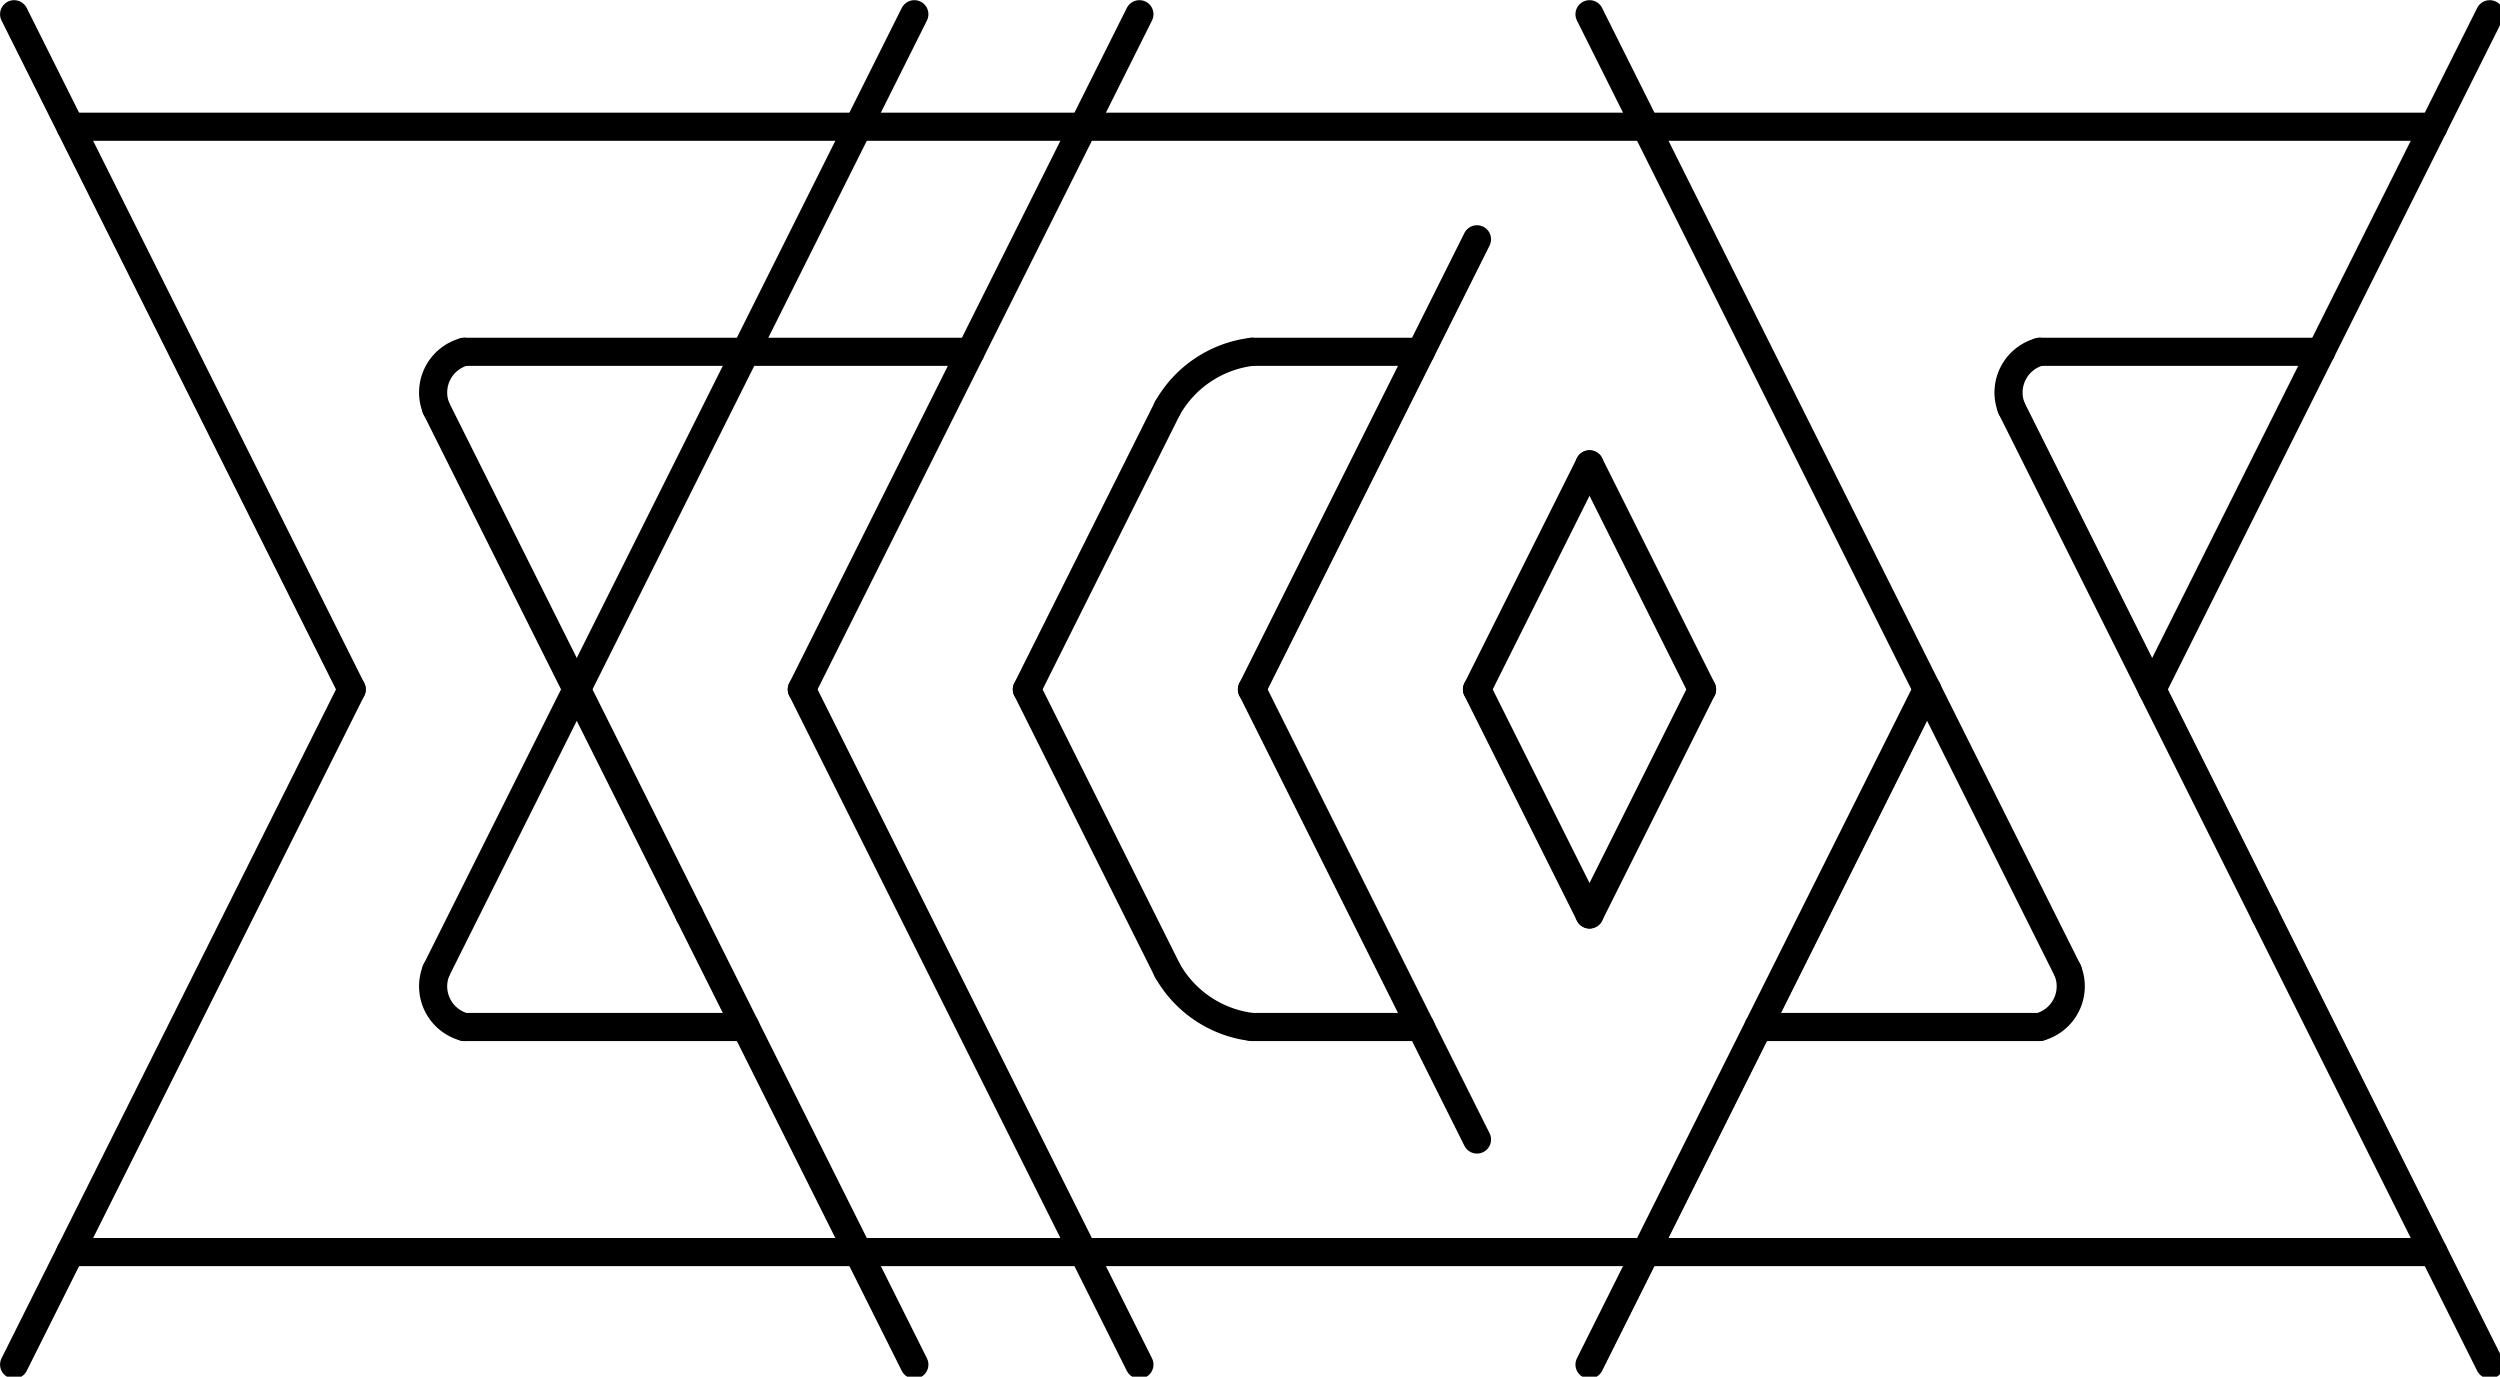 <?xml version="1.0" encoding="UTF-8" standalone="no"?>
<!-- Created with Inkscape (http://www.inkscape.org/) -->

<svg
   xmlns:dc="http://purl.org/dc/elements/1.1/"
   xmlns:cc="http://creativecommons.org/ns#"
   xmlns:rdf="http://www.w3.org/1999/02/22-rdf-syntax-ns#"
   xmlns:svg="http://www.w3.org/2000/svg"
   xmlns="http://www.w3.org/2000/svg"
   xmlns:sodipodi="http://sodipodi.sourceforge.net/DTD/sodipodi-0.dtd"
   xmlns:inkscape="http://www.inkscape.org/namespaces/inkscape"
   width="47.099mm"
   height="25.936mm"
   viewBox="0 0 47.099 25.936"
   version="1.1"
   id="svg8"
   sodipodi:docname="Zeichnung.svg"
   inkscape:version="0.92.4 (5da689c313, 2019-01-14)">
  <defs
     id="defs2">
    <marker
       viewBox="-2 -2 8 8"
       refY="2"
       refX="4"
       orient="auto-start-reverse"
       markerWidth="7"
       markerHeight="7"
       id="arrow">
      <polygon
         id="polygon3715"
         points="0,4 4,2 0,0 " />
    </marker>
    <marker
       viewBox="-2 -2 8 8"
       refY="2"
       refX="4"
       orient="auto-start-reverse"
       markerWidth="7"
       markerHeight="7"
       id="diamond">
      <polygon
         id="polygon3718"
         points="2,0 4,2 2,4 0,2 " />
    </marker>
    <marker
       viewBox="0 0 8 8"
       refY="4"
       refX="4"
       orient="auto-start-reverse"
       markerWidth="7"
       markerHeight="7"
       id="circle">
      <circle
         id="circle3721"
         r="2"
         cy="4"
         cx="4"
         class="filled" />
    </marker>
    <marker
       viewBox="0 0 8 8"
       refY="4"
       refX="4"
       orient="auto-start-reverse"
       markerWidth="7"
       markerHeight="7"
       id="open_circle">
      <circle
         id="circle3724"
         r="2"
         cy="4"
         cx="4"
         class="bg_filled" />
    </marker>
    <marker
       viewBox="0 0 8 8"
       refY="4"
       refX="4"
       orient="auto-start-reverse"
       markerWidth="7"
       markerHeight="7"
       id="big_open_circle">
      <circle
         id="circle3727"
         r="3"
         cy="4"
         cx="4"
         class="bg_filled" />
    </marker>
  </defs>
  <sodipodi:namedview
     id="base"
     pagecolor="#ffffff"
     bordercolor="#666666"
     borderopacity="1.0"
     inkscape:pageopacity="0.0"
     inkscape:pageshadow="2"
     inkscape:zoom="5.6"
     inkscape:cx="101.16324"
     inkscape:cy="56.249292"
     inkscape:document-units="mm"
     inkscape:current-layer="g3875"
     showgrid="false"
     inkscape:window-width="2560"
     inkscape:window-height="1361"
     inkscape:window-x="-9"
     inkscape:window-y="-9"
     inkscape:window-maximized="1" />
  <g
     inkscape:label="Ebene 1"
     inkscape:groupmode="layer"
     id="layer1"
     transform="translate(-59.436,-35.609)">
    <g
       id="g3875"
       transform="matrix(0.265,0,0,0.265,59.702,35.877)">
      <g
         id="g3752">
        <line
           id="line3734"
           y2="48"
           y1="0"
           x2="24"
           x1="0"
           class="solid"
           style="fill-opacity:1;stroke:#000000;stroke-width:2;stroke-linecap:round;stroke-linejoin:miter;stroke-opacity:1" />
        <line
           id="line3736"
           y2="8"
           y1="8"
           x2="172"
           x1="4"
           class="solid"
           style="fill-opacity:1;stroke:#000000;stroke-width:2;stroke-linecap:round;stroke-linejoin:miter;stroke-opacity:1" />
        <line
           id="line3738"
           y2="48"
           y1="0"
           x2="152"
           x1="176"
           class="solid"
           style="fill-opacity:1;stroke:#000000;stroke-width:2;stroke-linecap:round;stroke-linejoin:miter;stroke-opacity:1" />
        <line
           id="line3740"
           y2="96"
           y1="48"
           x2="0"
           x1="24"
           class="solid"
           style="fill-opacity:1;stroke:#000000;stroke-width:2;stroke-linecap:round;stroke-linejoin:miter;stroke-opacity:1" />
        <path
           id="path3742"
           d="m 144,24 a 3,3 0 0 0 -2,4"
           class="nofill"
           inkscape:connector-curvature="0"
           style="fill:#ffffff;fill-opacity:1;stroke:#000000;stroke-width:2;stroke-linecap:round;stroke-linejoin:miter;stroke-opacity:1" />
        <line
           id="line3744"
           y2="64"
           y1="28"
           x2="160"
           x1="142"
           class="solid"
           style="fill-opacity:1;stroke:#000000;stroke-width:2;stroke-linecap:round;stroke-linejoin:miter;stroke-opacity:1" />
        <line
           id="line3746"
           y2="24"
           y1="24"
           x2="164"
           x1="144"
           class="solid"
           style="fill-opacity:1;stroke:#000000;stroke-width:2;stroke-linecap:round;stroke-linejoin:miter;stroke-opacity:1" />
        <line
           id="line3748"
           y2="96"
           y1="64"
           x2="176"
           x1="160"
           class="solid"
           style="fill-opacity:1;stroke:#000000;stroke-width:2;stroke-linecap:round;stroke-linejoin:miter;stroke-opacity:1" />
        <line
           id="line3750"
           y2="88"
           y1="88"
           x2="172"
           x1="4"
           class="solid"
           style="fill-opacity:1;stroke:#000000;stroke-width:2;stroke-linecap:round;stroke-linejoin:miter;stroke-opacity:1" />
      </g>
      <g
         id="g3774">
        <line
           id="line3754"
           y2="48"
           y1="0"
           x2="40"
           x1="64"
           class="solid"
           style="fill-opacity:1;stroke:#000000;stroke-width:2;stroke-linecap:round;stroke-linejoin:miter;stroke-opacity:1" />
        <path
           id="path3756"
           d="m 32,24 a 3,3 0 0 0 -2,4"
           class="nofill"
           inkscape:connector-curvature="0"
           style="fill:#ffffff;fill-opacity:1;stroke:#000000;stroke-width:2;stroke-linecap:round;stroke-linejoin:miter;stroke-opacity:1" />
        <line
           id="line3758"
           y2="64"
           y1="28"
           x2="48"
           x1="30"
           class="solid"
           style="fill-opacity:1;stroke:#000000;stroke-width:2;stroke-linecap:round;stroke-linejoin:miter;stroke-opacity:1" />
        <line
           id="line3760"
           y2="24"
           y1="24"
           x2="68"
           x1="32"
           class="solid"
           style="fill-opacity:1;stroke:#000000;stroke-width:2;stroke-linecap:round;stroke-linejoin:miter;stroke-opacity:1" />
        <line
           id="line3762"
           y2="68"
           y1="48"
           x2="30"
           x1="40"
           class="solid"
           style="fill-opacity:1;stroke:#000000;stroke-width:2;stroke-linecap:round;stroke-linejoin:miter;stroke-opacity:1" />
        <path
           id="path3764"
           d="m 30,68 a 3,3 0 0 0 2,4"
           class="nofill"
           inkscape:connector-curvature="0"
           style="fill:#ffffff;fill-opacity:1;stroke:#000000;stroke-width:2;stroke-linecap:round;stroke-linejoin:miter;stroke-opacity:1" />
        <line
           id="line3766"
           y2="72"
           y1="72"
           x2="52"
           x1="32"
           class="solid"
           style="fill-opacity:1;stroke:#000000;stroke-width:2;stroke-linecap:round;stroke-linejoin:miter;stroke-opacity:1" />
        <line
           id="line3768"
           y2="96"
           y1="64"
           x2="64"
           x1="48"
           class="solid"
           style="fill-opacity:1;stroke:#000000;stroke-width:2;stroke-linecap:round;stroke-linejoin:miter;stroke-opacity:1" />
        <line
           id="line3770"
           y2="48"
           y1="0"
           x2="56"
           x1="80"
           class="solid"
           style="fill-opacity:1;stroke:#000000;stroke-width:2;stroke-linecap:round;stroke-linejoin:miter;stroke-opacity:1" />
        <line
           id="line3772"
           y2="96"
           y1="48"
           x2="80"
           x1="56"
           class="solid"
           style="fill-opacity:1;stroke:#000000;stroke-width:2;stroke-linecap:round;stroke-linejoin:miter;stroke-opacity:1" />
      </g>
      <g
         id="g3786">
        <line
           id="line3776"
           y2="48"
           y1="0"
           x2="136"
           x1="112"
           class="solid"
           style="fill-opacity:1;stroke:#000000;stroke-width:2;stroke-linecap:round;stroke-linejoin:miter;stroke-opacity:1" />
        <line
           id="line3778"
           y2="96"
           y1="48"
           x2="112"
           x1="136"
           class="solid"
           style="fill-opacity:1;stroke:#000000;stroke-width:2;stroke-linecap:round;stroke-linejoin:miter;stroke-opacity:1" />
        <line
           id="line3780"
           y2="68"
           y1="48"
           x2="146"
           x1="136"
           class="solid"
           style="fill-opacity:1;stroke:#000000;stroke-width:2;stroke-linecap:round;stroke-linejoin:miter;stroke-opacity:1" />
        <line
           id="line3782"
           y2="72"
           y1="72"
           x2="144"
           x1="124"
           class="solid"
           style="fill-opacity:1;stroke:#000000;stroke-width:2;stroke-linecap:round;stroke-linejoin:miter;stroke-opacity:1" />
        <path
           id="path3784"
           d="m 146,68 a 3,3 0 0 1 -2,4"
           class="nofill"
           inkscape:connector-curvature="0"
           style="fill:#ffffff;fill-opacity:1;stroke:#000000;stroke-width:2;stroke-linecap:round;stroke-linejoin:miter;stroke-opacity:1" />
      </g>
      <g
         id="g3804">
        <path
           id="path3788"
           d="m 88,24 a 8,8 0 0 0 -6,4"
           class="nofill"
           inkscape:connector-curvature="0"
           style="fill:#ffffff;fill-opacity:1;stroke:#000000;stroke-width:2;stroke-linecap:round;stroke-linejoin:miter;stroke-opacity:1" />
        <line
           id="line3790"
           y2="48"
           y1="28"
           x2="72"
           x1="82"
           class="solid"
           style="fill-opacity:1;stroke:#000000;stroke-width:2;stroke-linecap:round;stroke-linejoin:miter;stroke-opacity:1" />
        <line
           id="line3792"
           y2="24"
           y1="24"
           x2="100"
           x1="88"
           class="solid"
           style="fill-opacity:1;stroke:#000000;stroke-width:2;stroke-linecap:round;stroke-linejoin:miter;stroke-opacity:1" />
        <line
           id="line3794"
           y2="48"
           y1="16"
           x2="88"
           x1="104"
           class="solid"
           style="fill-opacity:1;stroke:#000000;stroke-width:2;stroke-linecap:round;stroke-linejoin:miter;stroke-opacity:1" />
        <line
           id="line3796"
           y2="68"
           y1="48"
           x2="82"
           x1="72"
           class="solid"
           style="fill-opacity:1;stroke:#000000;stroke-width:2;stroke-linecap:round;stroke-linejoin:miter;stroke-opacity:1" />
        <line
           id="line3798"
           y2="80"
           y1="48"
           x2="104"
           x1="88"
           class="solid"
           style="fill-opacity:1;stroke:#000000;stroke-width:2;stroke-linecap:round;stroke-linejoin:miter;stroke-opacity:1" />
        <path
           id="path3800"
           d="m 82,68 a 8,8 0 0 0 6,4"
           class="nofill"
           inkscape:connector-curvature="0"
           style="fill:#ffffff;fill-opacity:1;stroke:#000000;stroke-width:2;stroke-linecap:round;stroke-linejoin:miter;stroke-opacity:1" />
        <line
           id="line3802"
           y2="72"
           y1="72"
           x2="100"
           x1="88"
           class="solid"
           style="fill-opacity:1;stroke:#000000;stroke-width:2;stroke-linecap:round;stroke-linejoin:miter;stroke-opacity:1" />
      </g>
      <g
         id="g3814">
        <line
           id="line3806"
           y2="48"
           y1="32"
           x2="104"
           x1="112"
           class="solid"
           style="fill-opacity:1;stroke:#000000;stroke-width:2;stroke-linecap:round;stroke-linejoin:miter;stroke-opacity:1" />
        <line
           id="line3808"
           y2="48"
           y1="32"
           x2="120"
           x1="112"
           class="solid"
           style="fill-opacity:1;stroke:#000000;stroke-width:2;stroke-linecap:round;stroke-linejoin:miter;stroke-opacity:1" />
        <line
           id="line3810"
           y2="64"
           y1="48"
           x2="112"
           x1="104"
           class="solid"
           style="fill-opacity:1;stroke:#000000;stroke-width:2;stroke-linecap:round;stroke-linejoin:miter;stroke-opacity:1" />
        <line
           id="line3812"
           y2="64"
           y1="48"
           x2="112"
           x1="120"
           class="solid"
           style="fill-opacity:1;stroke:#000000;stroke-width:2;stroke-linecap:round;stroke-linejoin:miter;stroke-opacity:1" />
      </g>
    </g>
  </g>
  <style
     id="style3713">line, path, circle,rect,polygon {
                          stroke: black;
                          stroke-width: 2;
                          stroke-opacity: 1;
                          fill-opacity: 1;
                          stroke-linecap: round;
                          stroke-linejoin: miter;
                        }

                    text {
                        fill: black;
                        }
                        rect.backdrop{
                            stroke: none;
                            fill: white;
                        }
                        .broken{
                            stroke-dasharray: 8;
                        }
                        .filled{
                            fill: black;
                        }
                        .bg_filled{
                            fill: white;
                        }
                        .nofill{
                            fill: white;
                        }

                        text {
                         font-family: monospace;
                         font-size: 14px;
                        }

                        .end_marked_arrow{
                            marker-end: url(#arrow);
                         }
                        .start_marked_arrow{
                            marker-start: url(#arrow);
                         }

                        .end_marked_diamond{
                            marker-end: url(#diamond);
                         }
                        .start_marked_diamond{
                            marker-start: url(#diamond);
                         }

                        .end_marked_circle{
                            marker-end: url(#circle);
                         }
                        .start_marked_circle{
                            marker-start: url(#circle);
                         }

                        .end_marked_open_circle{
                            marker-end: url(#open_circle);
                         }
                        .start_marked_open_circle{
                            marker-start: url(#open_circle);
                         }

                        .end_marked_big_open_circle{
                            marker-end: url(#big_open_circle);
                         }
                        .start_marked_big_open_circle{
                            marker-start: url(#big_open_circle);
                         }

                         
                        </style>
</svg>
